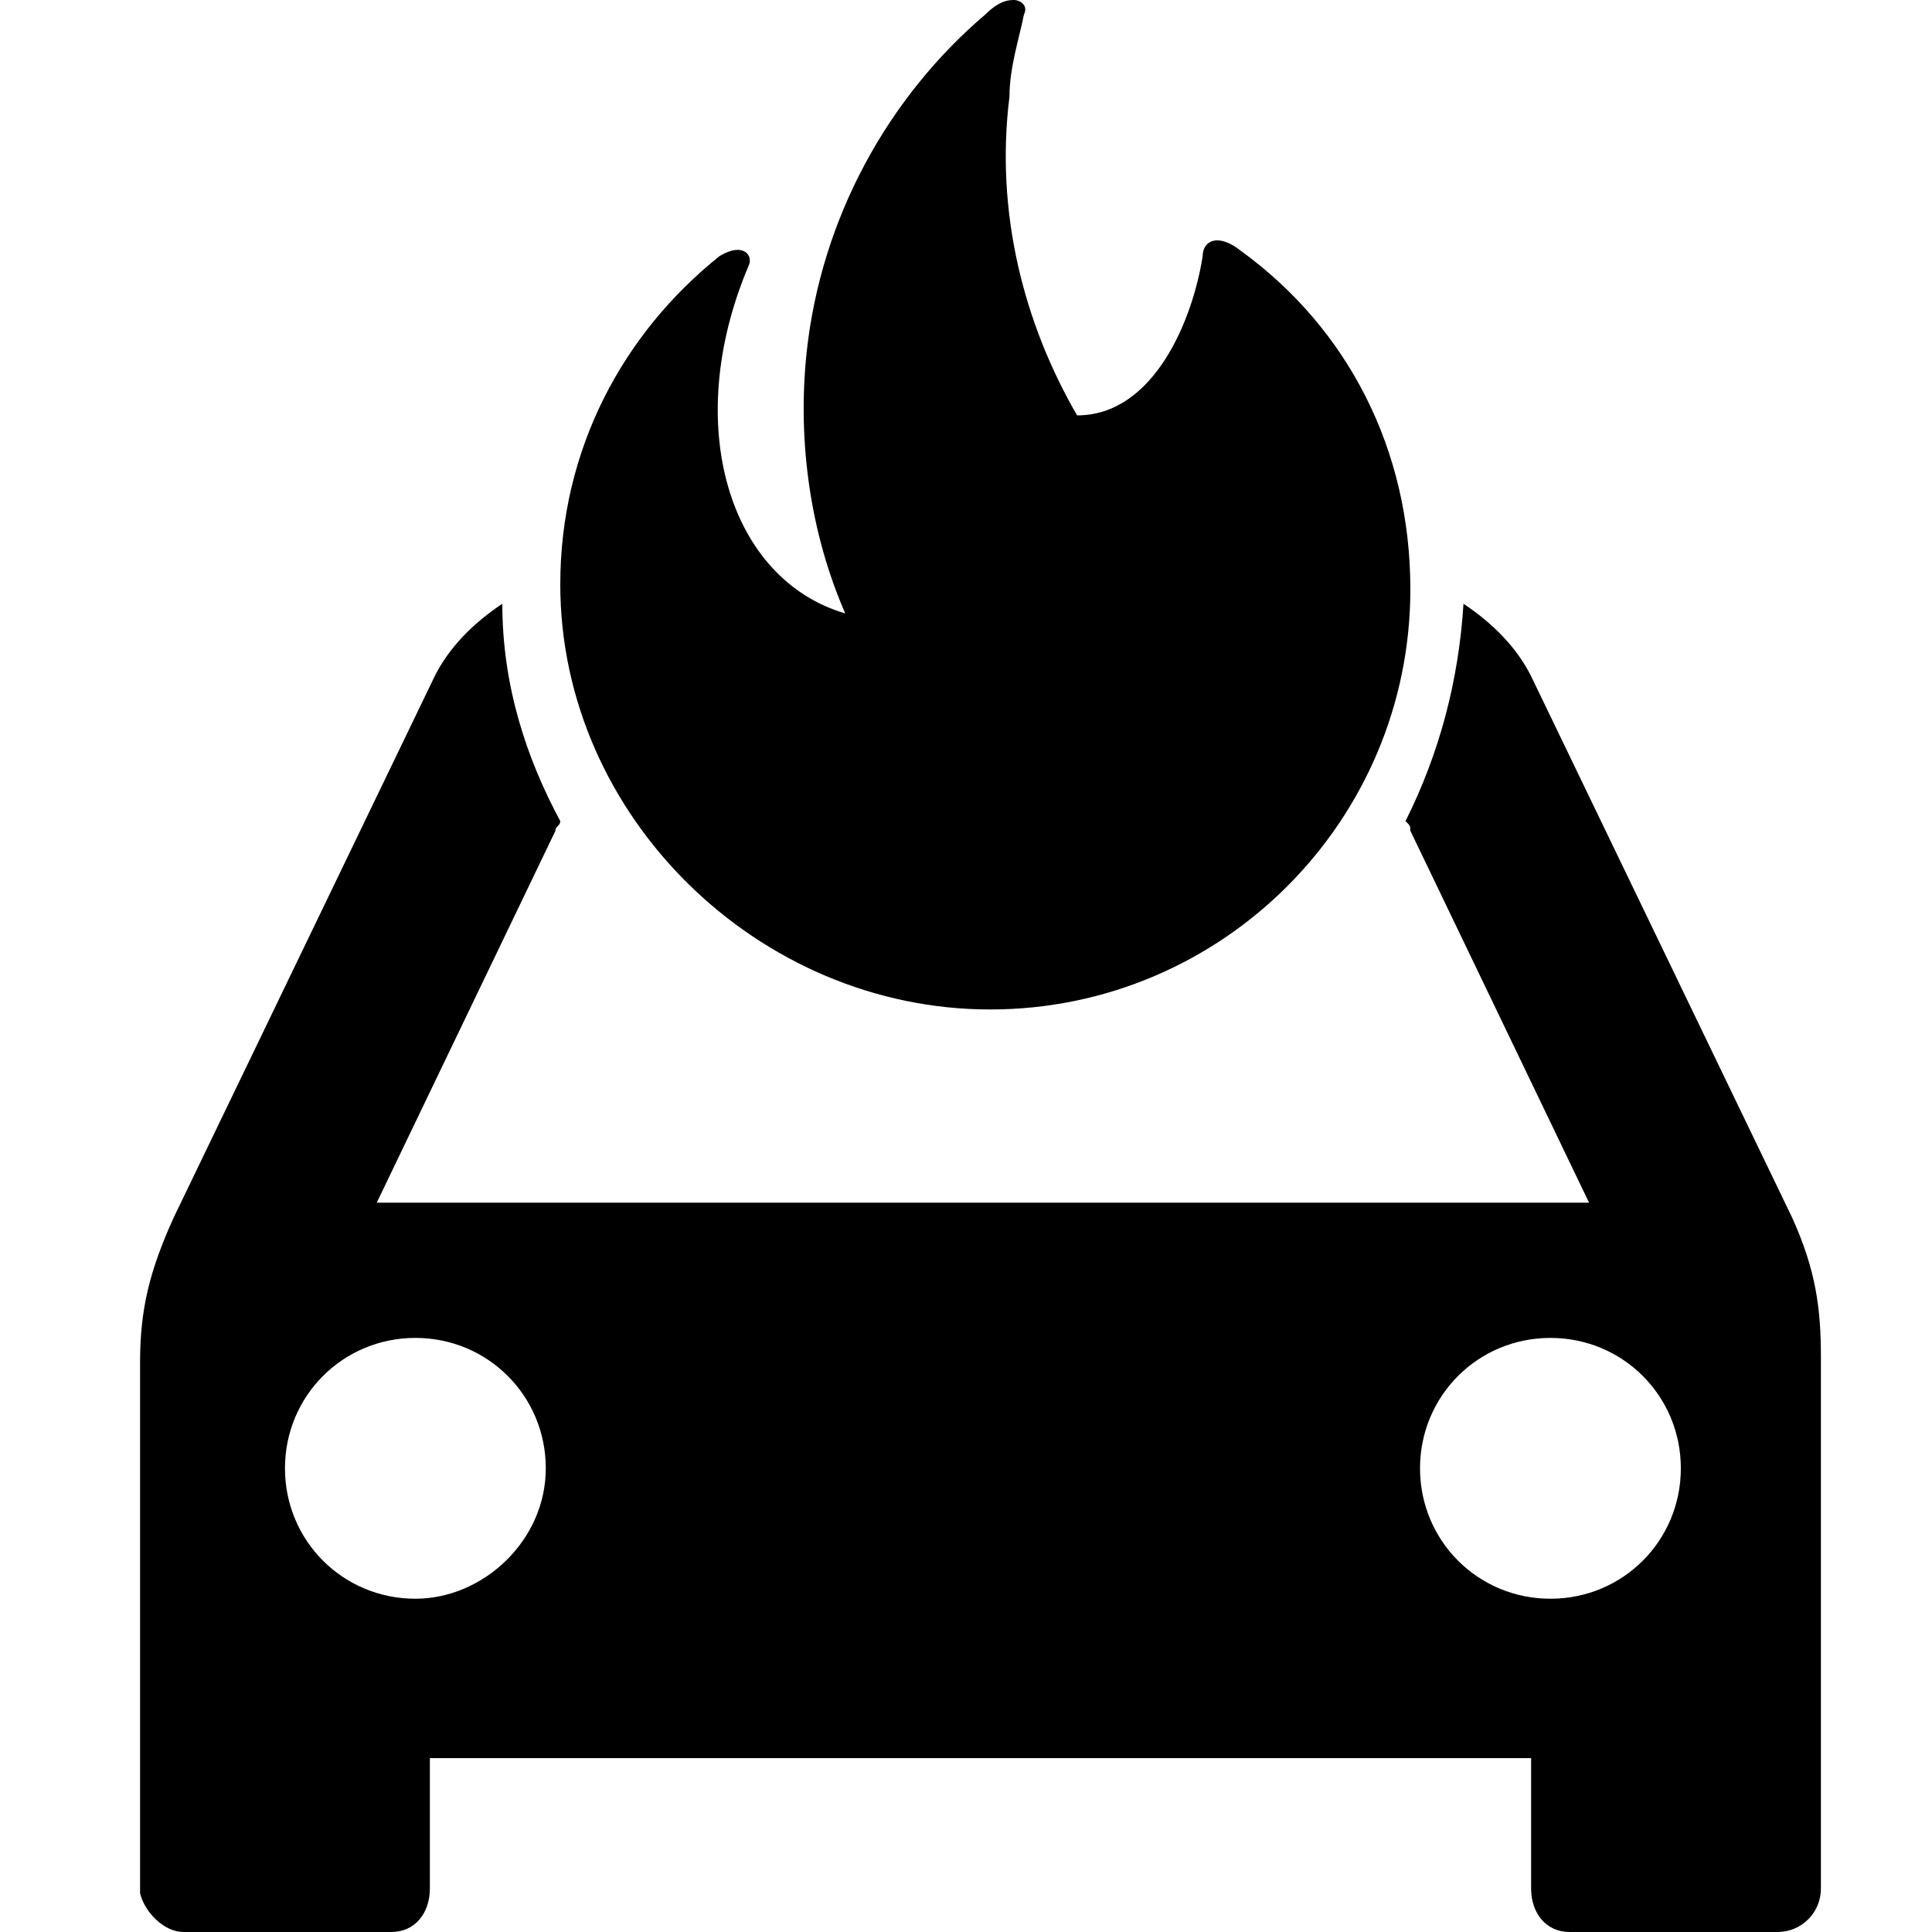 <?xml version="1.0" encoding="utf-8"?>
<!-- Generator: Adobe Illustrator 28.0.0, SVG Export Plug-In . SVG Version: 6.00 Build 0)  -->
<svg version="1.1" id="Capa_1" xmlns="http://www.w3.org/2000/svg" xmlns:xlink="http://www.w3.org/1999/xlink" x="0px" y="0px"
	 viewBox="0 0 40 40" style="enable-background:new 0 0 40 40;" xml:space="preserve">
<g>
	<path fill="currentColor" d="M37.1,25.2L31.7,14c-0.3-0.6-0.8-1.1-1.4-1.5c-0.1,1.6-0.5,3.1-1.2,4.5c0.1,0.1,0.1,0.1,0.1,0.2l3.7,7.7H7.8l3.7-7.7
		c0-0.1,0.1-0.1,0.1-0.2c-0.7-1.3-1.2-2.8-1.2-4.5l0,0C9.8,12.9,9.3,13.4,9,14L3.6,25.2c-0.5,1.1-0.7,1.9-0.7,3v9.7v1.3
		C3,39.6,3.4,40,3.8,40h4.3c0.5,0,0.8-0.4,0.8-0.9v-1.3v-1.4h22.8v1.4v1.3c0,0.5,0.3,0.9,0.8,0.9h4.3c0.5,0,0.9-0.4,0.9-0.9v-1.3
		v-9.7C37.7,27.1,37.6,26.3,37.1,25.2z M8.6,33.1c-1.5,0-2.7-1.2-2.7-2.7c0-1.5,1.2-2.7,2.7-2.7s2.7,1.2,2.7,2.7
		C11.3,31.9,10,33.1,8.6,33.1z M32.1,33.1c-1.5,0-2.7-1.2-2.7-2.7c0-1.5,1.2-2.7,2.7-2.7c1.5,0,2.7,1.2,2.7,2.7
		C34.8,31.9,33.6,33.1,32.1,33.1z M11.6,12.1c0-2.8,1.3-5.2,3.3-6.8c0.5-0.3,0.7,0,0.6,0.2c-1.4,3.3-0.4,6.5,2,7.2
		c-0.7-1.6-1-3.5-0.8-5.4c0.3-2.8,1.7-5.3,3.7-7C20.7,0,20.9,0,21,0c0.1,0,0.3,0.1,0.2,0.3c-0.1,0.5-0.3,1.1-0.3,1.7
		c-0.3,2.4,0.3,4.7,1.4,6.6c1.6,0,2.4-2,2.6-3.3c0-0.3,0.3-0.5,0.8-0.1c2.2,1.6,3.5,4.1,3.5,7c0,4.8-3.9,8.7-8.7,8.7
		S11.6,16.9,11.6,12.1z"/>
</g>
</svg>
